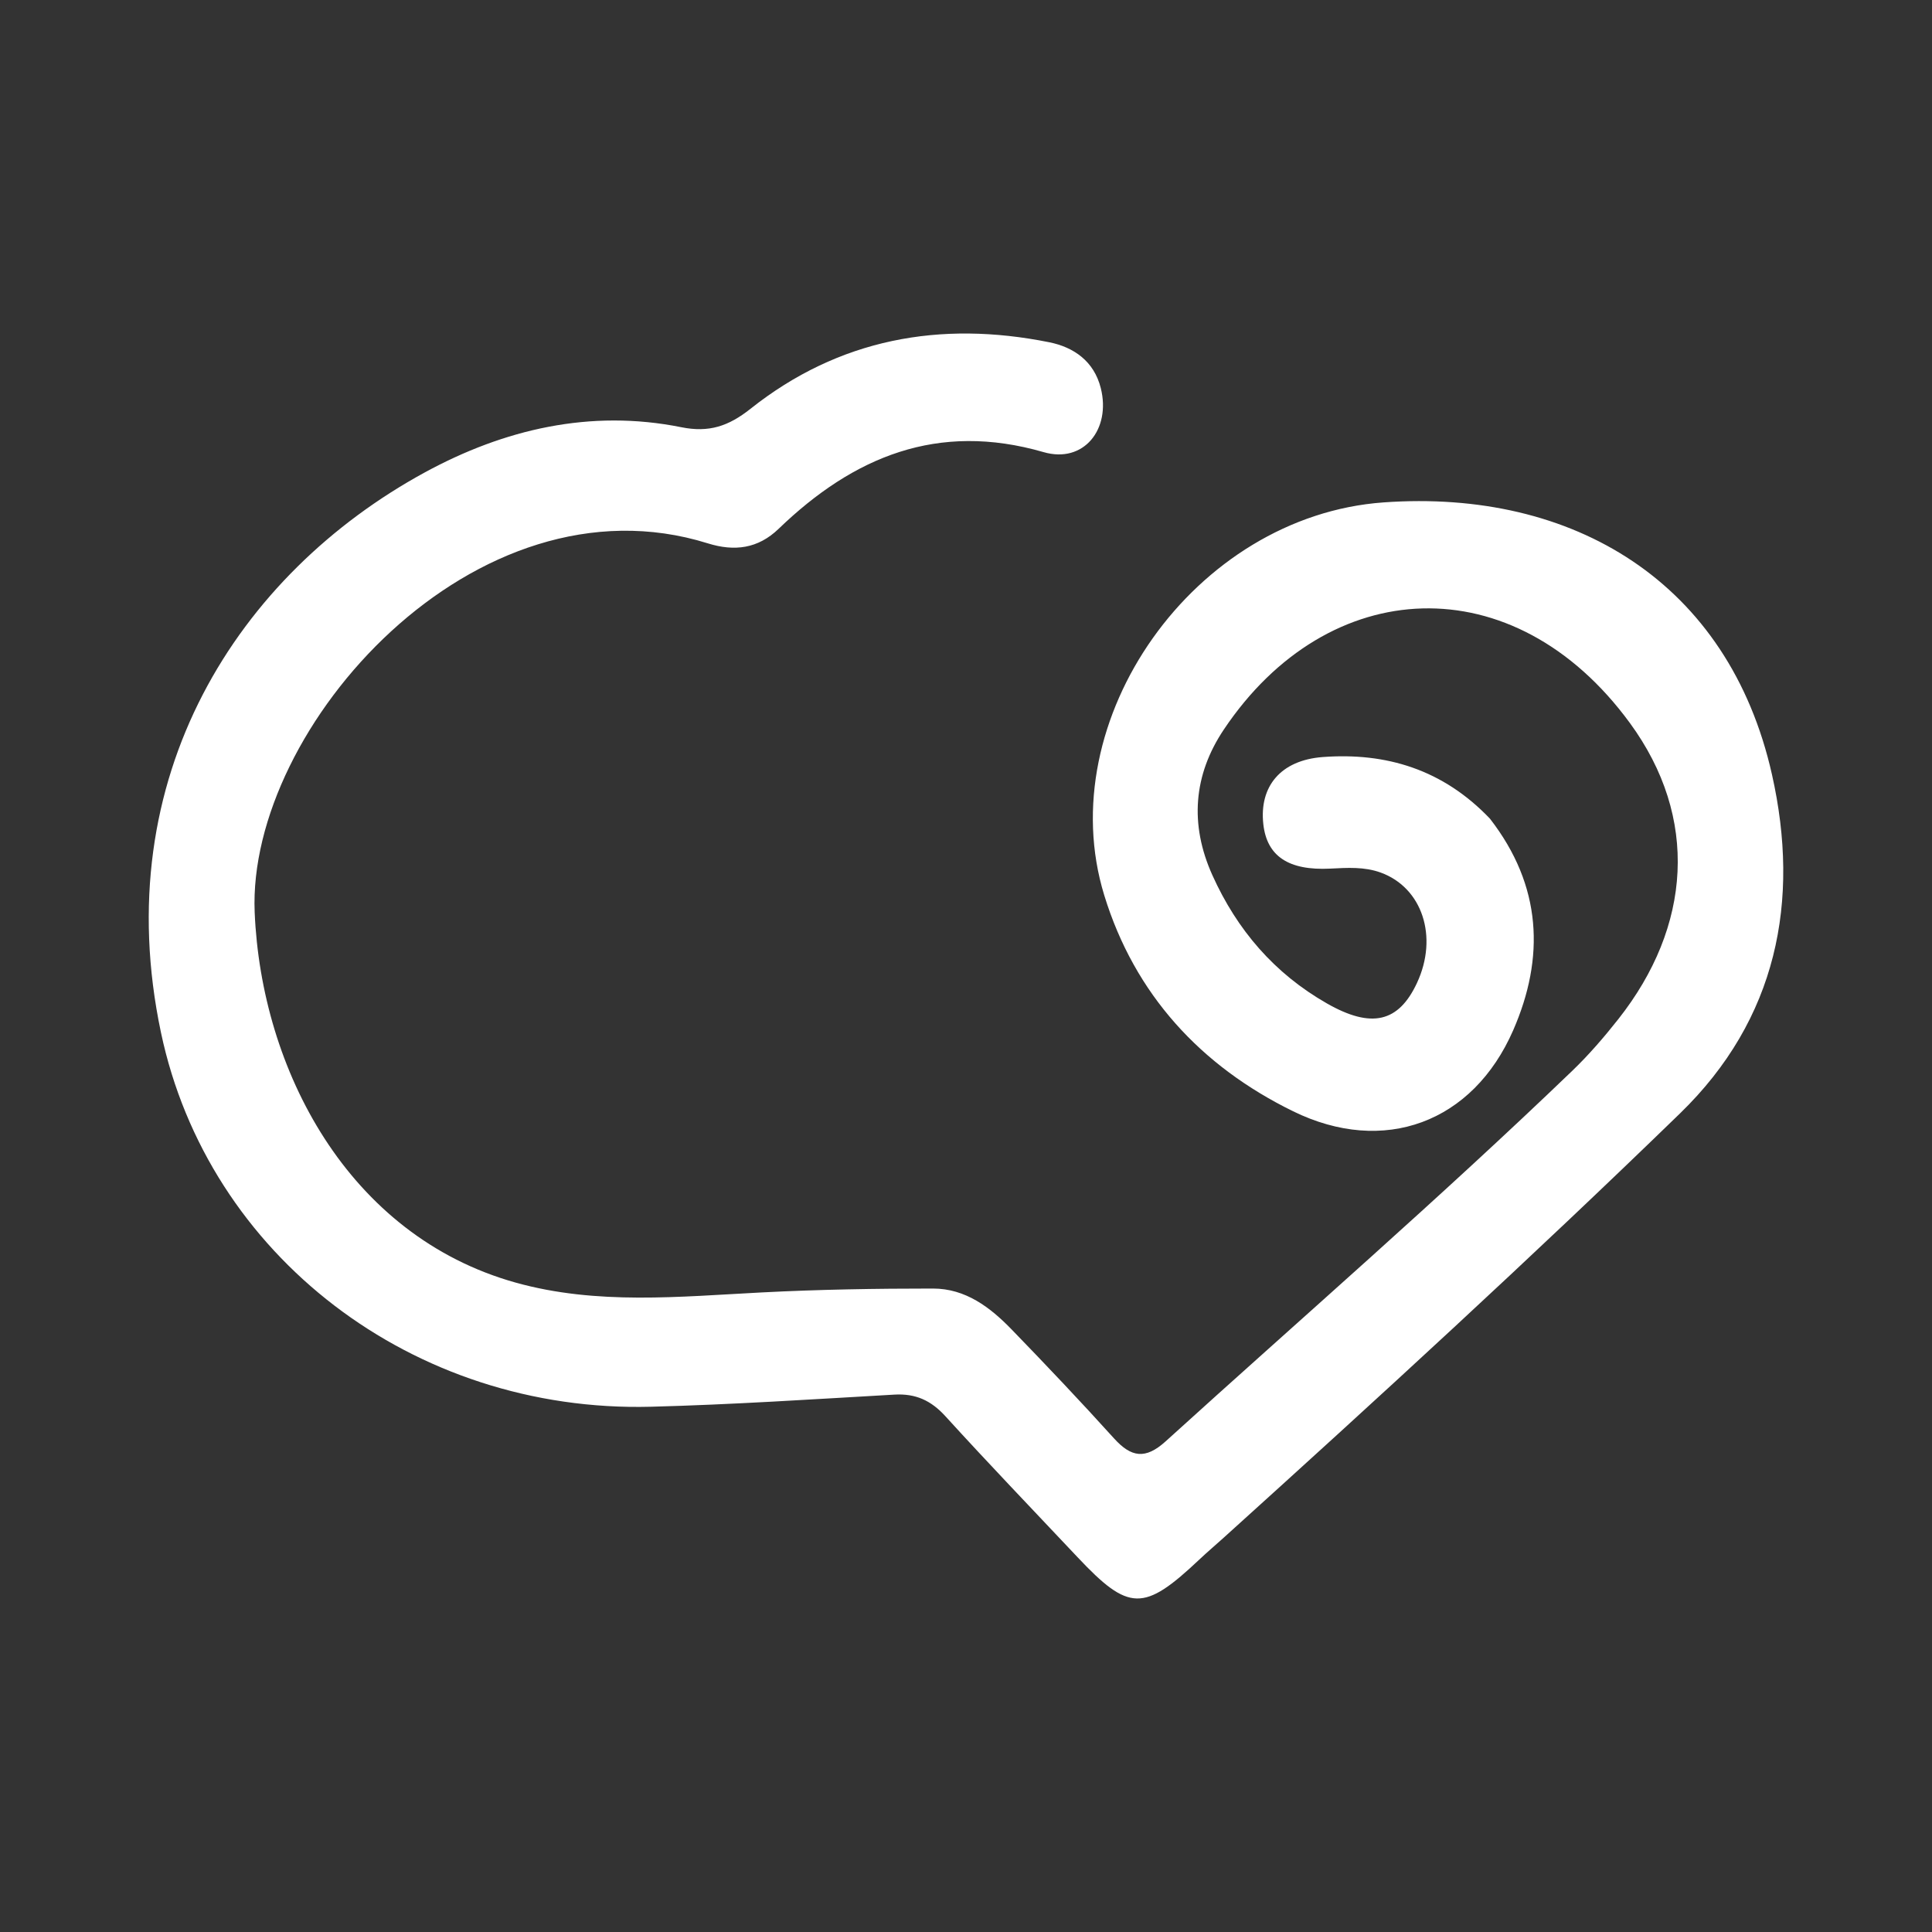 <svg width="265" xmlns="http://www.w3.org/2000/svg" height="265" id="screenshot-f8c12f4c-5fba-809a-8006-bbabf839af75" viewBox="0 0 265 265" xmlns:xlink="http://www.w3.org/1999/xlink" fill="none" version="1.1"><rect x="0" y="0" width="265" height="265" fill="#333333" stroke="none"/><g id="shape-f8c12f4c-5fba-809a-8006-bbabf839af75"><g class="frame-container-wrapper"><g class="frame-container-blur"><g class="frame-container-shadows"><g fill="none"><g class="fills" id="fills-f8c12f4c-5fba-809a-8006-bbabf839af75"><rect rx="0" ry="0" x="0" y="0" width="265" height="265" transform="matrix(1, 0, 0, 1, 0, 0)" class="frame-background"/></g><g class="frame-children"><g id="shape-f8c12f4c-5fba-809a-8006-bbabf839af77"><g class="fills" id="fills-f8c12f4c-5fba-809a-8006-bbabf839af77"><ellipse cx="132.5" cy="132.5" rx="132.5" ry="132.5" transform="matrix(1, 0, 0, 1, 0, 0)"/></g></g><g id="shape-f8c12f4c-5fba-809a-8006-bbabf839af79"><g class="fills" id="fills-f8c12f4c-5fba-809a-8006-bbabf839af79"><path d="M204.357,112.281C211.533,121.517,211.887,131.377,207.568,141.286C202.018,154.018,189.795,158.516,177.363,152.425C164.707,146.225,155.634,136.4,151.458,122.781C144.091,98.759,163.816,70.77,189.773,68.911C215.839,67.044,237.118,79.887,243.046,106.221C246.959,123.605,243.734,139.806,230.448,152.707C210.007,172.557,188.999,191.807,167.855,210.907C166.743,211.913,165.597,212.882,164.506,213.911C156.883,221.105,154.843,221.07,147.794,213.584C141.74,207.154,135.618,200.786,129.675,194.255C127.706,192.092,125.595,191.124,122.684,191.29C111.555,191.925,100.424,192.663,89.284,192.953C56.691,193.801,28.534,172.235,22.077,141.621C14.673,106.515,32.713,78.732,58.252,64.806C69.107,58.888,80.97,56.087,93.457,58.6C97.242,59.362,99.924,58.465,102.933,56.077C115.046,46.46,128.95,43.934,143.918,46.945C147.267,47.618,150.061,49.53,150.99,53.242C152.401,58.881,148.645,63.608,143.149,62.017C128.62,57.812,117.058,62.648,106.793,72.539C103.971,75.258,100.744,75.671,97.086,74.527C65.213,64.563,33.874,99.778,34.932,125.132C35.83,146.639,47.69,169.496,70.74,175.929C81.868,179.035,93.248,177.852,104.5,177.273C112.332,176.87,120.147,176.739,127.972,176.741C132.447,176.742,135.816,179.318,138.762,182.356C143.517,187.259,148.217,192.222,152.798,197.289C155.16,199.902,157.103,200.221,159.887,197.696C178.521,180.792,197.531,164.303,215.672,146.861C217.945,144.676,220.024,142.258,221.98,139.78C232.001,127.085,233.076,112.159,223.549,99.153C207.645,77.444,182.178,78.691,167.859,100.075C163.699,106.286,163.149,113.063,166.293,120.041C169.687,127.574,174.807,133.525,181.994,137.628C188.11,141.12,191.837,140.242,194.362,134.814C197.304,128.488,195.088,121.756,189.383,119.685C187.126,118.866,184.807,119.024,182.465,119.142C176.723,119.431,173.77,117.429,173.282,113.046C172.707,107.885,175.643,104.271,181.443,103.838C190.132,103.19,197.912,105.534,204.357,112.281Z" style="fill: rgb(255, 255, 255); fill-opacity: 1;"/></g></g></g></g></g></g></g></g></svg>